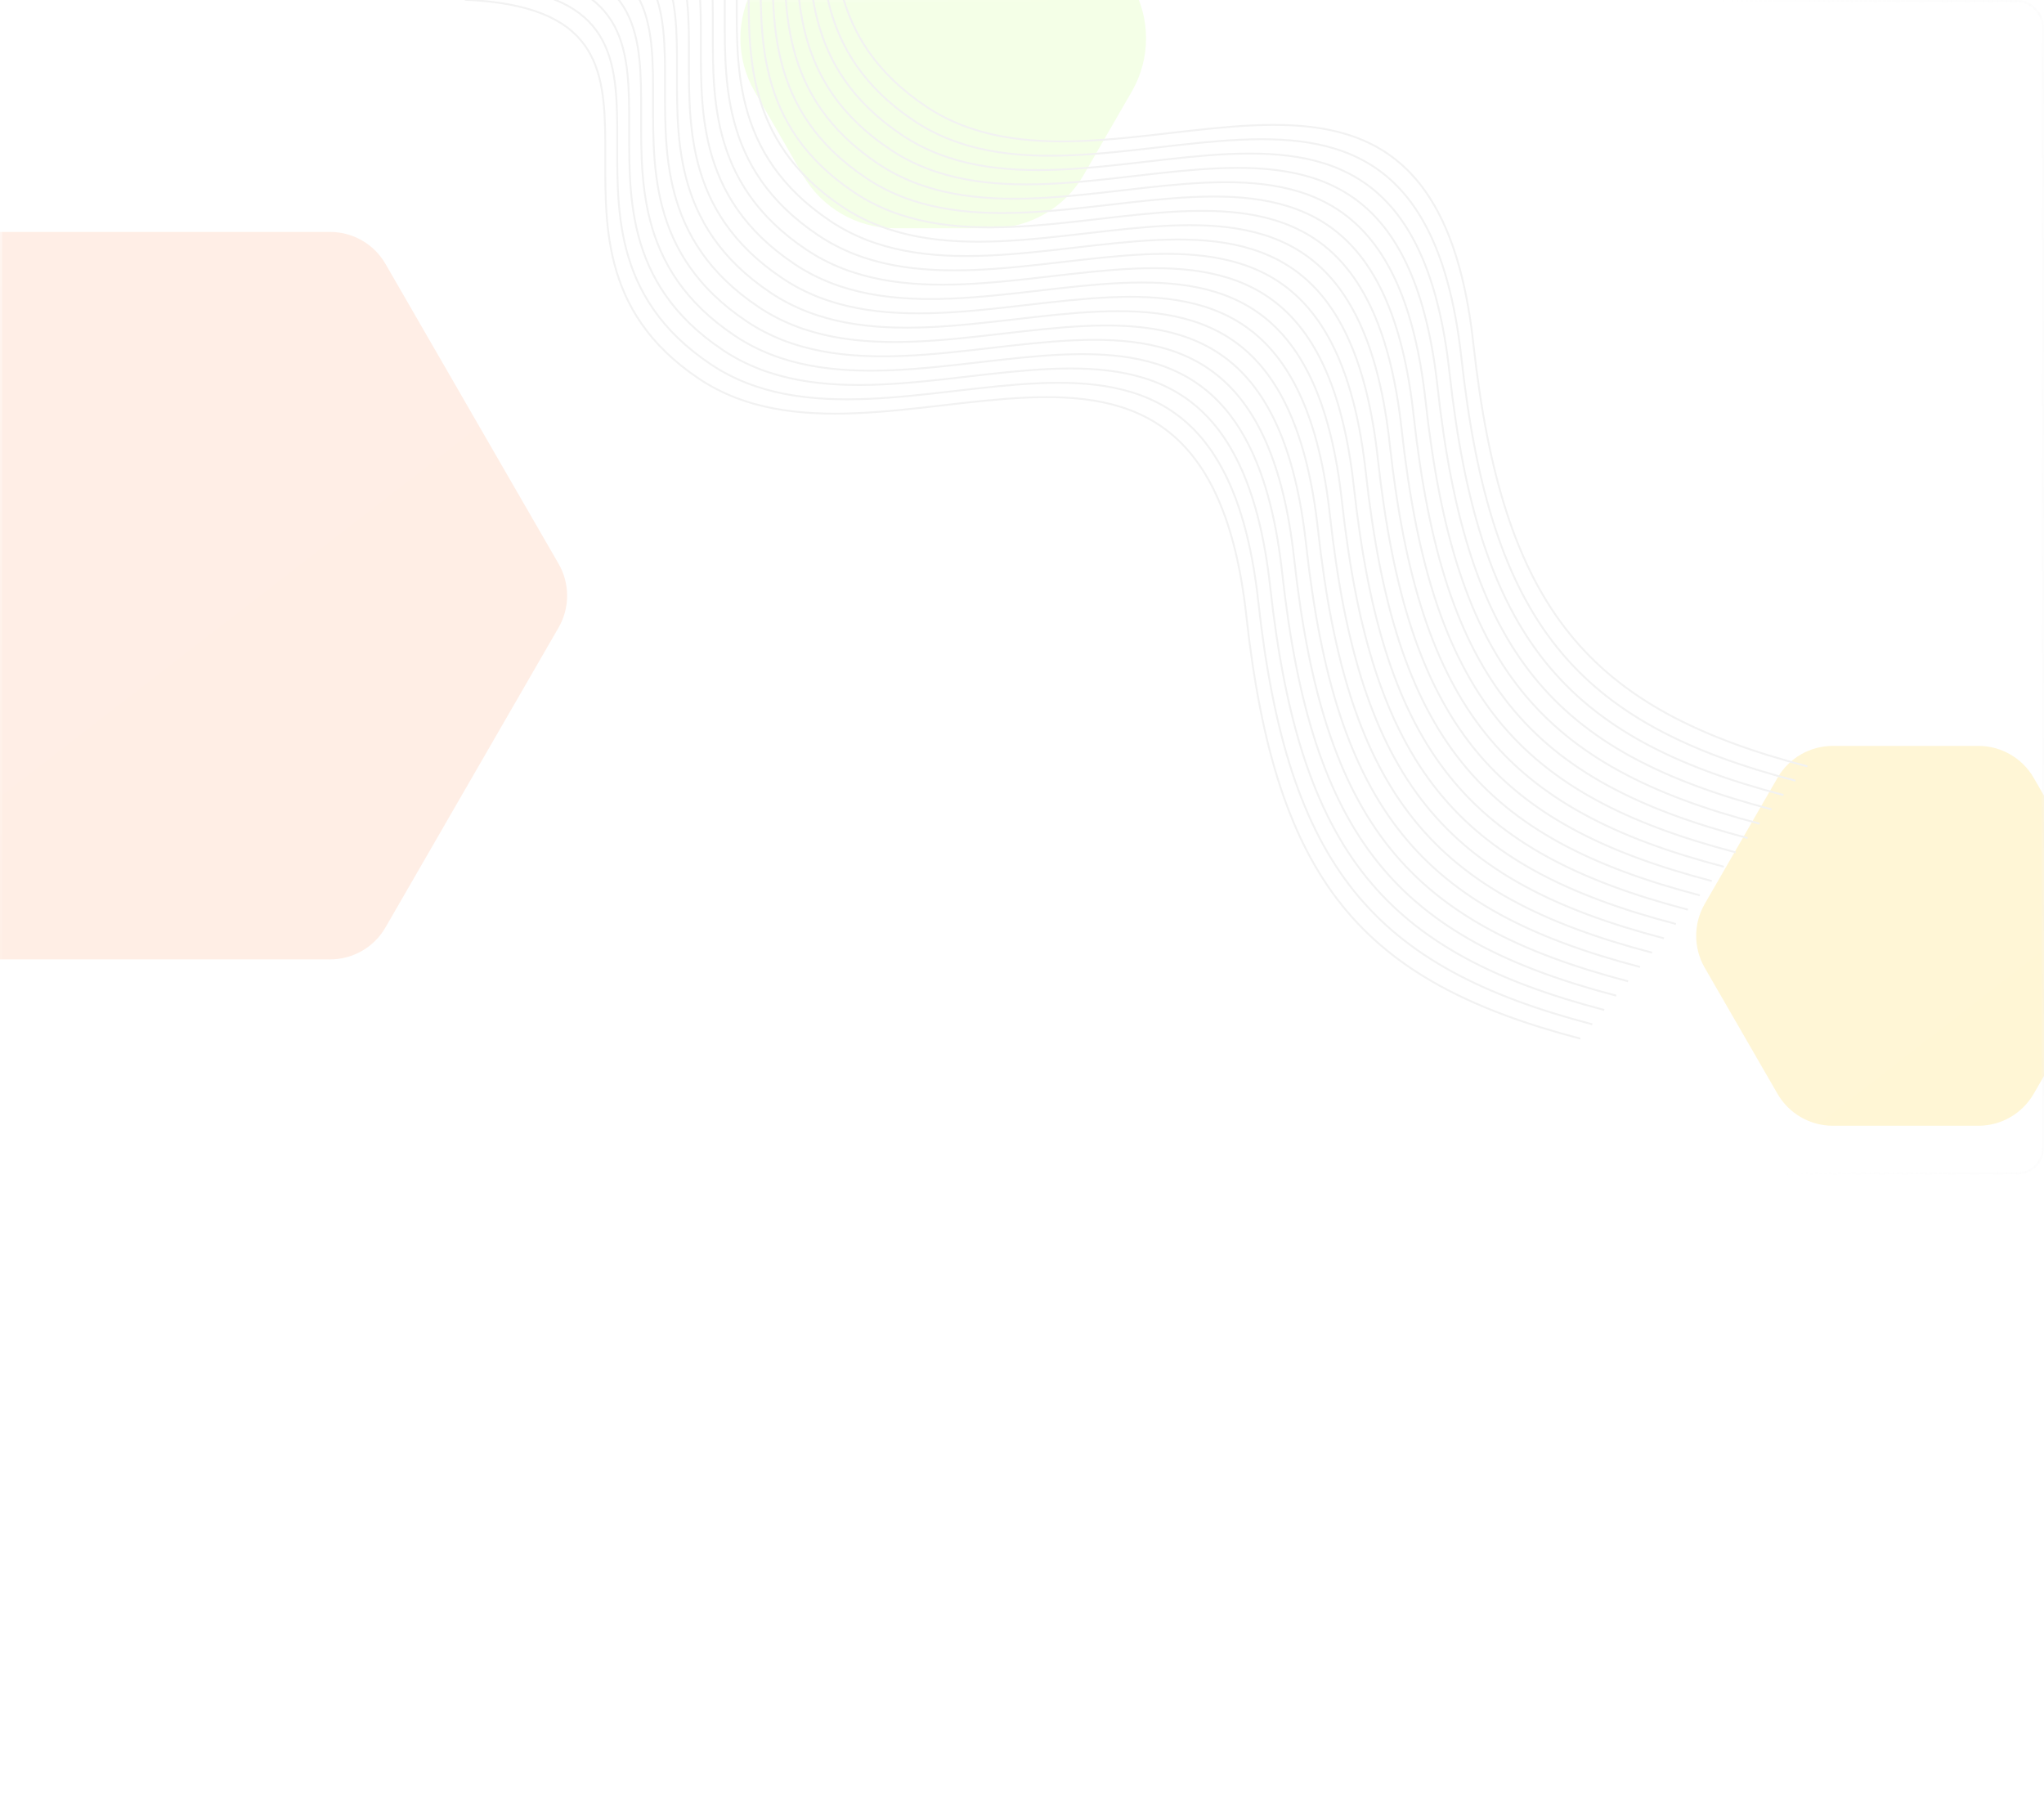 <svg width="1920" height="1689" viewBox="0 0 1920 1689" fill="none" xmlns="http://www.w3.org/2000/svg">
<path opacity="0.3" d="M524.68 529.5C535.398 548.064 535.398 570.936 524.68 589.5L362.071 871.147C351.353 889.711 331.545 901.147 310.109 901.147L-15.109 901.147C-36.545 901.147 -56.352 889.711 -67.07 871.147L-229.679 589.5C-240.397 570.936 -240.397 548.064 -229.679 529.5L-67.07 247.853C-56.352 229.289 -36.545 217.853 -15.109 217.853L310.109 217.853C331.545 217.853 351.353 229.289 362.071 247.853L524.68 529.5Z" fill="#FFC09F"/>
<path opacity="0.3" d="M1978.68 849C1989.4 867.564 1989.4 890.436 1978.68 909L1910.32 1027.4C1899.6 1045.97 1879.8 1057.4 1858.36 1057.4L1721.64 1057.4C1700.21 1057.4 1680.4 1045.97 1669.68 1027.4L1601.32 909C1590.6 890.436 1590.6 867.564 1601.32 849L1669.68 730.599C1680.4 712.035 1700.21 700.599 1721.64 700.599L1858.36 700.599C1879.8 700.599 1899.6 712.035 1910.32 730.599L1978.68 849Z" fill="#FFDF74"/>
<path opacity="0.3" d="M1063.13 -14C1081 16.94 1081 55.06 1063.13 86L1017.87 164.401C1000 195.341 966.992 214.401 931.265 214.401L840.736 214.401C805.009 214.401 771.996 195.341 754.133 164.401L708.868 86C691.005 55.06 691.005 16.94 708.868 -14L754.133 -92.401C771.996 -123.341 805.009 -142.401 840.736 -142.401L931.265 -142.401C966.992 -142.401 1000 -123.341 1017.87 -92.401L1063.13 -14Z" fill="#D7FFA4"/>
<g filter="url(#filter0_b_4_2)">
<rect width="1920" height="1103" rx="24.522" fill="url(#paint0_linear_4_2)" fill-opacity="0.6"/>
<rect x="1" y="1" width="1918" height="1101" rx="23.522" stroke="url(#paint1_linear_4_2)" stroke-opacity="0.6" stroke-width="2"/>
<rect x="1" y="1" width="1918" height="1101" rx="23.522" stroke="url(#paint2_linear_4_2)" stroke-width="2"/>
</g>
<path d="M436.699 -0.258C684.552 10.621 467.209 229.052 656.603 355.75C830.171 471.86 1130.41 212.694 1170.72 578.44C1198.32 828.846 1279.14 921.862 1484.47 975.572" stroke="#F2F2F2" stroke-width="1.752"/>
<path d="M447.922 -13.717C695.775 -2.838 478.432 215.593 667.826 342.291C841.395 458.401 1141.63 199.235 1181.94 564.981C1209.54 815.387 1290.37 908.403 1495.69 962.113" stroke="#F2F2F2" stroke-width="1.752"/>
<path d="M459.146 -27.176C706.999 -16.297 489.656 202.134 679.05 328.832C852.618 444.942 1152.85 185.776 1193.17 551.522C1220.77 801.928 1301.59 894.944 1506.92 948.654" stroke="#F2F2F2" stroke-width="1.752"/>
<path d="M470.369 -40.635C718.222 -29.756 500.879 188.676 690.273 315.373C863.842 431.483 1164.08 172.317 1204.39 538.063C1231.99 788.469 1312.81 881.485 1518.14 935.195" stroke="#F2F2F2" stroke-width="1.752"/>
<path d="M481.593 -54.094C729.446 -43.215 512.103 175.217 701.497 301.914C875.065 418.024 1175.3 158.858 1215.61 524.604C1243.22 775.01 1324.04 868.026 1529.36 921.736" stroke="#F2F2F2" stroke-width="1.752"/>
<path d="M492.816 -67.553C740.669 -56.674 523.326 161.758 712.72 288.455C886.289 404.565 1186.52 145.399 1226.84 511.145C1254.44 761.551 1335.26 854.567 1540.59 908.277" stroke="#F2F2F2" stroke-width="1.752"/>
<path d="M504.04 -81.012C751.893 -70.133 534.55 148.298 723.944 274.995C897.512 391.106 1197.75 131.94 1238.06 497.685C1265.66 748.091 1346.49 841.108 1551.81 894.818" stroke="#F2F2F2" stroke-width="1.752"/>
<path d="M515.263 -94.471C763.117 -83.592 545.774 134.839 735.167 261.536C908.736 377.647 1208.97 118.481 1249.29 484.226C1276.89 734.632 1357.71 827.649 1563.03 881.359" stroke="#F2F2F2" stroke-width="1.752"/>
<path d="M526.487 -107.93C774.34 -97.051 556.997 121.38 746.391 248.077C919.96 364.188 1220.2 105.022 1260.51 470.767C1288.11 721.174 1368.93 814.19 1574.26 867.9" stroke="#F2F2F2" stroke-width="1.752"/>
<path d="M537.711 -121.389C785.564 -110.51 568.221 107.921 757.615 234.618C931.183 350.729 1231.42 91.563 1271.73 457.308C1299.33 707.714 1380.16 800.731 1585.48 854.441" stroke="#F2F2F2" stroke-width="1.752"/>
<path d="M548.934 -134.848C796.787 -123.969 579.444 94.462 768.838 221.16C942.407 337.27 1242.64 78.104 1282.96 443.85C1310.56 694.256 1391.38 787.272 1596.7 840.982" stroke="#F2F2F2" stroke-width="1.752"/>
<path d="M560.158 -148.307C808.011 -137.428 590.668 81.003 780.062 207.7C953.63 323.811 1253.87 64.645 1294.18 430.39C1321.78 680.796 1402.6 773.813 1607.93 827.523" stroke="#F2F2F2" stroke-width="1.752"/>
<path d="M571.381 -161.766C819.234 -150.887 601.891 67.544 791.285 194.241C964.854 310.352 1265.09 51.186 1305.4 416.931C1333 667.337 1413.83 760.354 1619.15 814.064" stroke="#F2F2F2" stroke-width="1.752"/>
<path d="M582.605 -175.225C830.458 -164.346 613.115 54.085 802.509 180.782C976.077 296.893 1276.31 37.727 1316.63 403.472C1344.23 653.878 1425.05 746.895 1630.37 800.605" stroke="#F2F2F2" stroke-width="1.752"/>
<path d="M593.828 -188.684C841.681 -177.805 624.338 40.626 813.732 167.323C987.301 283.434 1287.54 24.268 1327.85 390.013C1355.45 640.419 1436.27 733.436 1641.6 787.146" stroke="#F2F2F2" stroke-width="1.752"/>
<path d="M605.052 -202.143C852.905 -191.264 635.562 27.167 824.956 153.864C998.524 269.975 1298.76 10.809 1339.07 376.554C1366.67 626.96 1447.5 719.977 1652.82 773.687" stroke="#F2F2F2" stroke-width="1.752"/>
<path d="M616.275 -215.602C864.128 -204.723 646.785 13.708 836.179 140.405C1009.75 256.516 1309.98 -2.65 1350.3 363.095C1377.9 613.501 1458.72 706.518 1664.04 760.228" stroke="#F2F2F2" stroke-width="1.752"/>
<path d="M627.499 -229.061C875.352 -218.182 658.009 0.249 847.403 126.946C1020.97 243.057 1321.21 -16.109 1361.52 349.636C1389.12 600.042 1469.94 693.059 1675.27 746.769" stroke="#F2F2F2" stroke-width="1.752"/>
<path d="M638.723 -242.521C886.576 -231.641 669.233 -13.21 858.626 113.487C1032.2 229.598 1332.43 -29.568 1372.74 336.177C1400.35 586.583 1481.17 679.6 1686.49 733.31" stroke="#F2F2F2" stroke-width="1.752"/>
<path d="M649.946 -255.979C897.799 -245.1 680.456 -26.669 869.85 100.028C1043.42 216.139 1343.65 -43.027 1383.97 322.718C1411.57 573.124 1492.39 666.141 1697.72 719.851" stroke="#F2F2F2" stroke-width="1.752"/>
<defs>
<filter id="filter0_b_4_2" x="-100" y="-100" width="2120" height="1303" filterUnits="userSpaceOnUse" color-interpolation-filters="sRGB">
<feFlood flood-opacity="0" result="BackgroundImageFix"/>
<feGaussianBlur in="BackgroundImage" stdDeviation="50"/>
<feComposite in2="SourceAlpha" operator="in" result="effect1_backgroundBlur_4_2"/>
<feBlend mode="normal" in="SourceGraphic" in2="effect1_backgroundBlur_4_2" result="shape"/>
</filter>
<linearGradient id="paint0_linear_4_2" x1="960" y1="0" x2="1853.18" y2="1154.69" gradientUnits="userSpaceOnUse">
<stop stop-color="white" stop-opacity="0.2"/>
<stop offset="1" stop-color="white" stop-opacity="0"/>
</linearGradient>
<linearGradient id="paint1_linear_4_2" x1="2288.18" y1="440.943" x2="1633.86" y2="477.092" gradientUnits="userSpaceOnUse">
<stop stop-color="white"/>
<stop offset="1" stop-color="#EFEFEF" stop-opacity="0"/>
</linearGradient>
<linearGradient id="paint2_linear_4_2" x1="0" y1="0" x2="536.87" y2="496.752" gradientUnits="userSpaceOnUse">
<stop stop-color="white" stop-opacity="0.5"/>
<stop offset="1" stop-color="white" stop-opacity="0"/>
</linearGradient>
</defs>
</svg>
